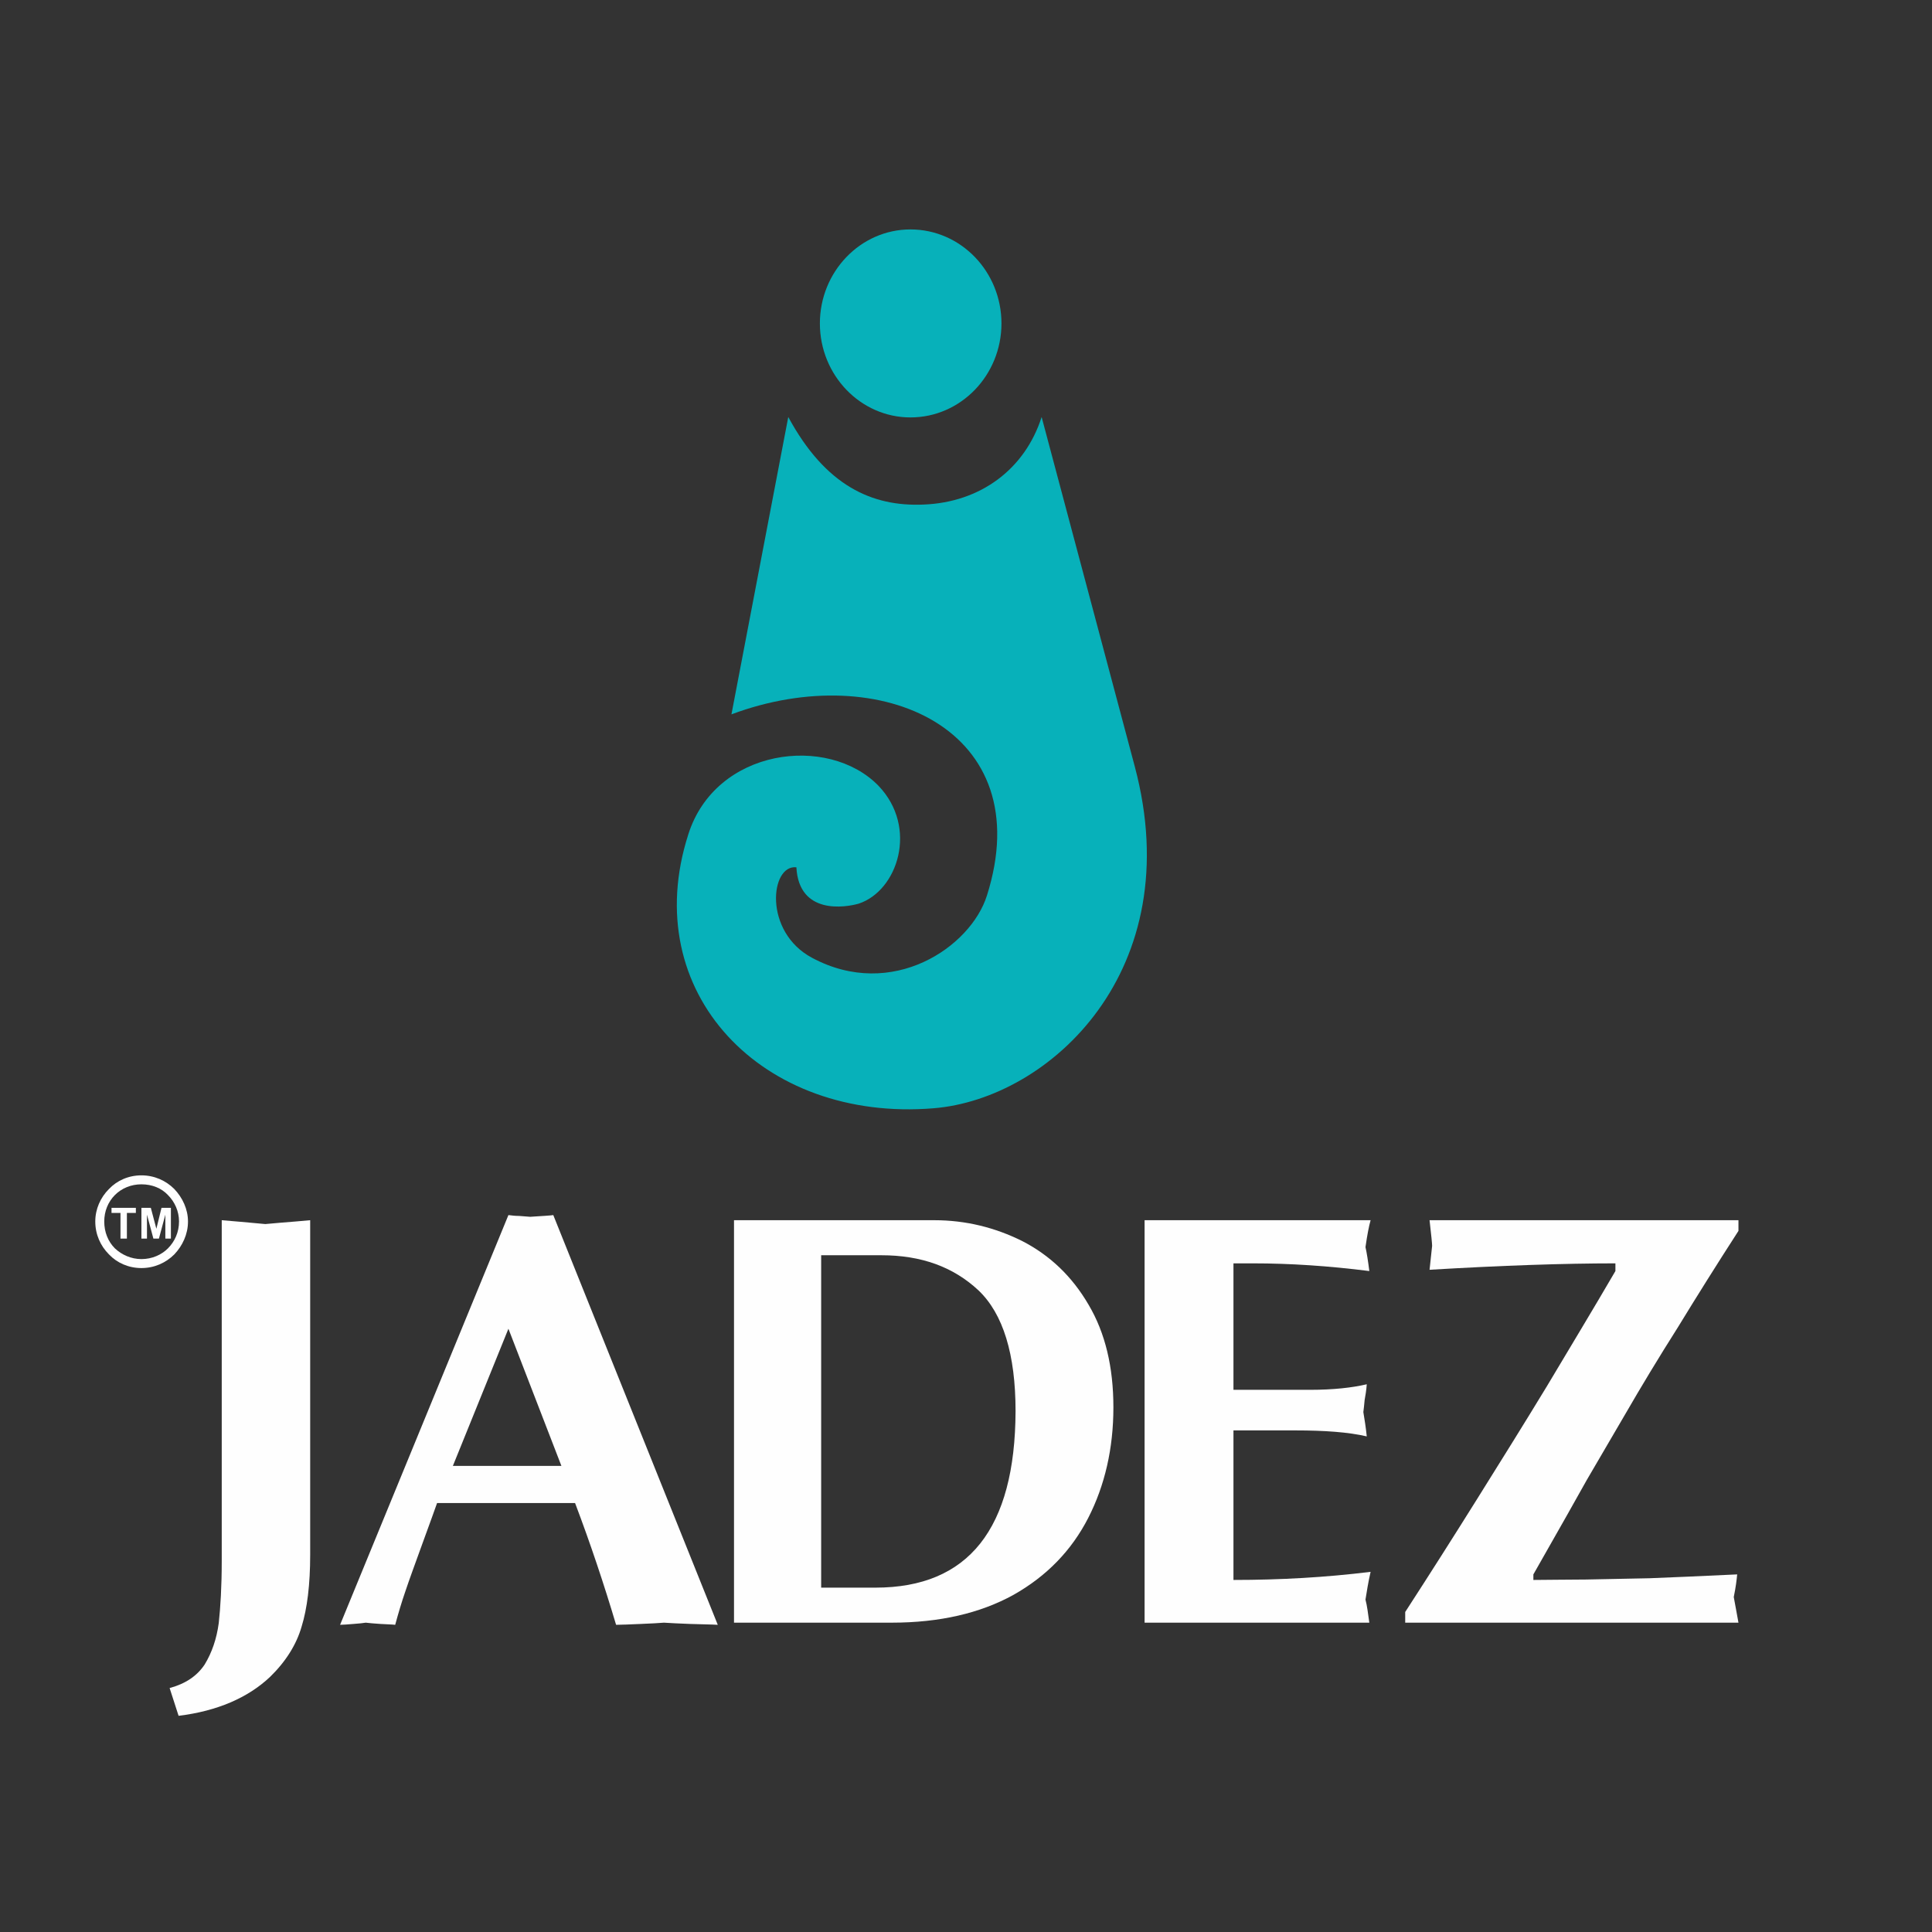 <?xml version="1.0" encoding="UTF-8"?>
<!DOCTYPE svg PUBLIC "-//W3C//DTD SVG 1.1//EN" "http://www.w3.org/Graphics/SVG/1.1/DTD/svg11.dtd">
<!-- Creator: CorelDRAW X6 -->
<svg xmlns="http://www.w3.org/2000/svg" xml:space="preserve" width="4657px" height="4657px" version="1.1" style="shape-rendering:geometricPrecision; text-rendering:geometricPrecision; image-rendering:optimizeQuality; fill-rule:evenodd; clip-rule:evenodd"
viewBox="0 0 4522 4522"
 xmlns:xlink="http://www.w3.org/1999/xlink">
 <rect x="0" y="0" width="4522" height="4522" fill="#333333" stroke="none"/>
 <defs>
  <style type="text/css">
   <![CDATA[
    .fil0 {fill:none}
    .fil3 {fill:#FEFEFE}
    .fil1 {fill:#07B1BA}
    .fil2 {fill:#FEFEFE;fill-rule:nonzero}
   ]]>
  </style>
 </defs>
 <g id="Layer_x0020_1">
  <rect class="fil0" width="4522" height="4522"/>
  <path class="fil1" d="M2131 537c118,0 213,99 213,220 0,121 -95,220 -213,220 -117,0 -212,-99 -212,-220 0,-121 95,-220 212,-220zm-520 1416c64,-202 327,-235 445,-114 94,98 45,246 -46,276 -31,9 -140,27 -146,-85 -61,-7 -78,151 37,212 187,100 371,-25 409,-146 123,-388 -248,-555 -598,-424l133 -696c87,161 196,210 316,205 134,-5 238,-83 277,-205l218 818c127,477 -199,778 -471,800 -401,33 -693,-271 -574,-641z"/>
  <path class="fil2" d="M519 3653l0 -797c25,2 59,5 102,9 11,-1 22,-2 34,-3 12,-1 25,-2 37,-3 12,-1 24,-2 34,-3l0 783c0,70 -7,126 -20,168 -12,42 -37,82 -74,118 -52,49 -124,80 -214,91l-21 -65c37,-10 64,-28 82,-55 17,-28 28,-60 33,-97 4,-37 7,-85 7,-146z"/>
  <path id="1" class="fil2" d="M796 3803l394 -959c8,1 16,2 25,2 9,1 17,1 26,2 31,-2 49,-3 54,-4l385 959c-16,-1 -37,-1 -64,-2 -26,-1 -47,-2 -62,-3 -12,1 -30,2 -55,3 -25,1 -44,2 -57,2 -28,-94 -60,-190 -96,-285l-323 0c-5,14 -16,45 -34,94 -17,47 -31,85 -40,112 -9,26 -17,53 -24,79 -8,-1 -19,-1 -34,-2 -15,-1 -27,-2 -35,-3 -6,1 -15,2 -29,3 -13,1 -24,2 -31,2zm518 -372l-124 -321 -130 321 254 0z"/>
  <path id="2" class="fil2" d="M1718 3798l0 -942 469 0c73,0 142,17 206,49 64,33 116,82 155,149 39,66 58,146 58,240 0,96 -20,183 -59,259 -39,76 -97,136 -175,180 -78,43 -173,65 -285,65l-369 0zm204 -82l127 0c218,0 327,-138 328,-413 0,-133 -29,-228 -87,-283 -59,-55 -134,-82 -227,-82l-141 0 0 778z"/>
  <path id="3" class="fil2" d="M2679 3798l0 -942 529 0c-4,14 -8,35 -12,63 3,13 6,32 9,56 -95,-12 -185,-18 -272,-18l-46 0 0 296 179 0c55,0 99,-5 133,-13 -1,14 -3,26 -5,37 -1,11 -2,21 -3,28 3,18 6,37 8,57 -43,-10 -99,-14 -167,-14l-145 0 0 350c109,0 216,-6 321,-19 -6,26 -9,47 -12,65 4,15 6,33 9,54l-526 0z"/>
  <path id="4" class="fil2" d="M3346 2856l723 0 0 25c-51,79 -98,154 -142,226 -45,71 -86,139 -123,203 -38,65 -68,116 -90,154 -21,38 -63,112 -125,221l0 13c36,0 76,-1 123,-1 46,-1 96,-2 149,-3 52,-2 121,-5 205,-9 -1,11 -3,29 -8,53 3,17 7,37 11,60l-780 0 0 -25c57,-88 113,-176 168,-264 55,-88 110,-176 164,-265 53,-89 107,-178 160,-269l0 -18c-121,0 -266,5 -435,15 4,-37 6,-56 6,-56 0,-5 -2,-25 -6,-60z"/>
  <path class="fil3" d="M282 2899l0 -60 -21 0 0 -12 57 0 0 12 -21 0 0 60 -15 0zm49 0l0 -72 22 0 13 49 12 -49 22 0 0 72 -13 0 0 -56 -15 56 -13 0 -15 -56 0 56 -13 0zm0 -148c30,0 57,12 77,32l0 0c19,20 32,47 32,76 0,30 -13,57 -32,77 -20,20 -47,32 -77,32 -30,0 -57,-12 -76,-32l0 0c-20,-20 -32,-47 -32,-77 0,-29 12,-56 32,-76l0 0 0 0c19,-20 46,-32 76,-32zm62 46c-15,-16 -37,-25 -62,-25 -24,0 -46,9 -62,25l0 0c-16,16 -25,38 -25,62 0,25 9,47 25,63l0 0c16,15 38,25 62,25 25,0 47,-10 62,-25 16,-16 26,-38 26,-63 0,-24 -10,-46 -26,-62l0 0z"/>
 </g>
</svg>
